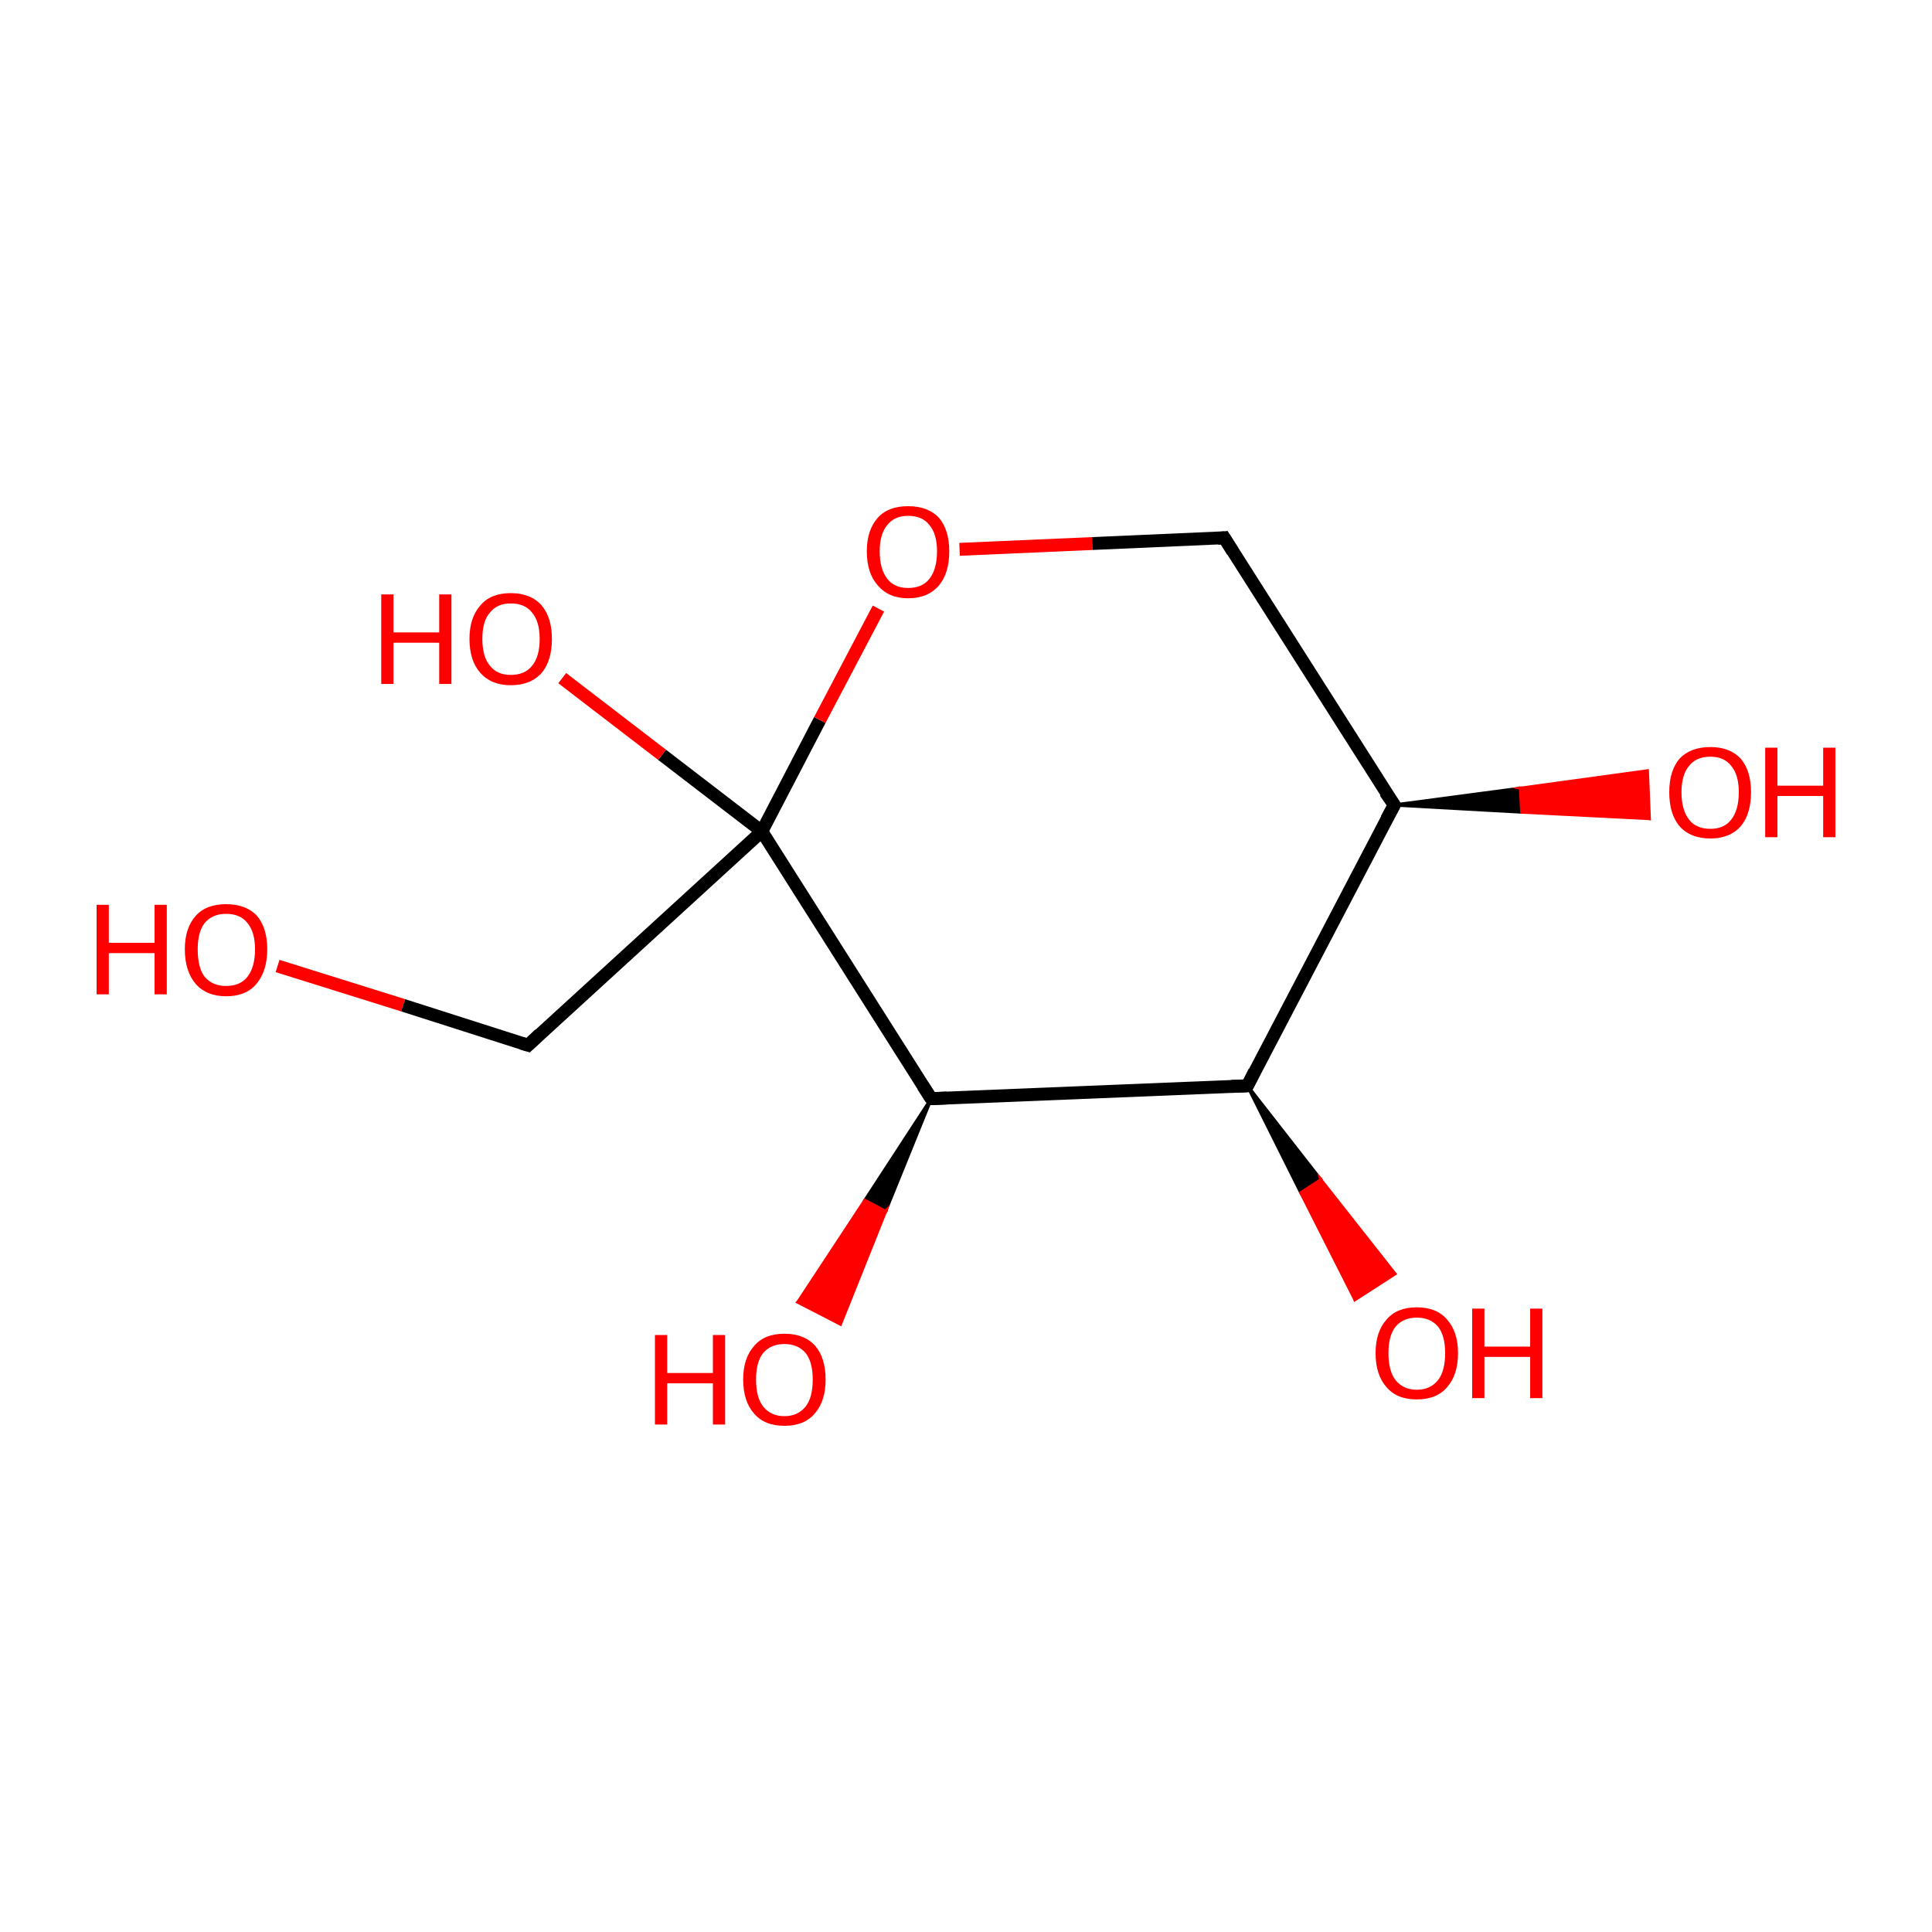 <?xml version='1.0' encoding='iso-8859-1'?>
<svg version='1.1' baseProfile='full'
              xmlns='http://www.w3.org/2000/svg'
                      xmlns:rdkit='http://www.rdkit.org/xml'
                      xmlns:xlink='http://www.w3.org/1999/xlink'
                  xml:space='preserve'
width='300px' height='300px' viewBox='0 0 300 300'>
<!-- END OF HEADER -->
<rect style='opacity:1.0;fill:#FFFFFF;stroke:none' width='300.0' height='300.0' x='0.0' y='0.0'> </rect>
<path class='bond-0 atom-0 atom-1' d='M 43.1,150.0 L 62.6,156.1' style='fill:none;fill-rule:evenodd;stroke:#FF0000;stroke-width:2.0px;stroke-linecap:butt;stroke-linejoin:miter;stroke-opacity:1' />
<path class='bond-0 atom-0 atom-1' d='M 62.6,156.1 L 82.0,162.3' style='fill:none;fill-rule:evenodd;stroke:#000000;stroke-width:2.0px;stroke-linecap:butt;stroke-linejoin:miter;stroke-opacity:1' />
<path class='bond-1 atom-1 atom-2' d='M 82.0,162.3 L 118.3,129.1' style='fill:none;fill-rule:evenodd;stroke:#000000;stroke-width:2.0px;stroke-linecap:butt;stroke-linejoin:miter;stroke-opacity:1' />
<path class='bond-2 atom-2 atom-3' d='M 118.3,129.1 L 102.8,117.2' style='fill:none;fill-rule:evenodd;stroke:#000000;stroke-width:2.0px;stroke-linecap:butt;stroke-linejoin:miter;stroke-opacity:1' />
<path class='bond-2 atom-2 atom-3' d='M 102.8,117.2 L 87.3,105.3' style='fill:none;fill-rule:evenodd;stroke:#FF0000;stroke-width:2.0px;stroke-linecap:butt;stroke-linejoin:miter;stroke-opacity:1' />
<path class='bond-3 atom-2 atom-4' d='M 118.3,129.1 L 127.3,111.8' style='fill:none;fill-rule:evenodd;stroke:#000000;stroke-width:2.0px;stroke-linecap:butt;stroke-linejoin:miter;stroke-opacity:1' />
<path class='bond-3 atom-2 atom-4' d='M 127.3,111.8 L 136.4,94.5' style='fill:none;fill-rule:evenodd;stroke:#FF0000;stroke-width:2.0px;stroke-linecap:butt;stroke-linejoin:miter;stroke-opacity:1' />
<path class='bond-4 atom-4 atom-5' d='M 149.0,85.3 L 169.6,84.4' style='fill:none;fill-rule:evenodd;stroke:#FF0000;stroke-width:2.0px;stroke-linecap:butt;stroke-linejoin:miter;stroke-opacity:1' />
<path class='bond-4 atom-4 atom-5' d='M 169.6,84.4 L 190.1,83.5' style='fill:none;fill-rule:evenodd;stroke:#000000;stroke-width:2.0px;stroke-linecap:butt;stroke-linejoin:miter;stroke-opacity:1' />
<path class='bond-5 atom-5 atom-6' d='M 190.1,83.5 L 216.5,125.0' style='fill:none;fill-rule:evenodd;stroke:#000000;stroke-width:2.0px;stroke-linecap:butt;stroke-linejoin:miter;stroke-opacity:1' />
<path class='bond-6 atom-6 atom-7' d='M 216.5,125.0 L 236.1,122.4 L 236.3,126.1 Z' style='fill:#000000;fill-rule:evenodd;fill-opacity:1;stroke:#000000;stroke-width:0.5px;stroke-linecap:butt;stroke-linejoin:miter;stroke-miterlimit:10;stroke-opacity:1;' />
<path class='bond-6 atom-6 atom-7' d='M 236.1,122.4 L 256.1,127.1 L 255.8,119.7 Z' style='fill:#FF0000;fill-rule:evenodd;fill-opacity:1;stroke:#FF0000;stroke-width:0.5px;stroke-linecap:butt;stroke-linejoin:miter;stroke-miterlimit:10;stroke-opacity:1;' />
<path class='bond-6 atom-6 atom-7' d='M 236.1,122.4 L 236.3,126.1 L 256.1,127.1 Z' style='fill:#FF0000;fill-rule:evenodd;fill-opacity:1;stroke:#FF0000;stroke-width:0.5px;stroke-linecap:butt;stroke-linejoin:miter;stroke-miterlimit:10;stroke-opacity:1;' />
<path class='bond-7 atom-6 atom-8' d='M 216.5,125.0 L 193.7,168.6' style='fill:none;fill-rule:evenodd;stroke:#000000;stroke-width:2.0px;stroke-linecap:butt;stroke-linejoin:miter;stroke-opacity:1' />
<path class='bond-8 atom-8 atom-9' d='M 193.7,168.6 L 205.1,183.2 L 202.0,185.2 Z' style='fill:#000000;fill-rule:evenodd;fill-opacity:1;stroke:#000000;stroke-width:0.5px;stroke-linecap:butt;stroke-linejoin:miter;stroke-miterlimit:10;stroke-opacity:1;' />
<path class='bond-8 atom-8 atom-9' d='M 205.1,183.2 L 210.4,201.8 L 216.6,197.8 Z' style='fill:#FF0000;fill-rule:evenodd;fill-opacity:1;stroke:#FF0000;stroke-width:0.5px;stroke-linecap:butt;stroke-linejoin:miter;stroke-miterlimit:10;stroke-opacity:1;' />
<path class='bond-8 atom-8 atom-9' d='M 205.1,183.2 L 202.0,185.2 L 210.4,201.8 Z' style='fill:#FF0000;fill-rule:evenodd;fill-opacity:1;stroke:#FF0000;stroke-width:0.5px;stroke-linecap:butt;stroke-linejoin:miter;stroke-miterlimit:10;stroke-opacity:1;' />
<path class='bond-9 atom-8 atom-10' d='M 193.7,168.6 L 144.6,170.6' style='fill:none;fill-rule:evenodd;stroke:#000000;stroke-width:2.0px;stroke-linecap:butt;stroke-linejoin:miter;stroke-opacity:1' />
<path class='bond-10 atom-10 atom-11' d='M 144.6,170.6 L 137.5,188.1 L 134.3,186.4 Z' style='fill:#000000;fill-rule:evenodd;fill-opacity:1;stroke:#000000;stroke-width:0.5px;stroke-linecap:butt;stroke-linejoin:miter;stroke-miterlimit:10;stroke-opacity:1;' />
<path class='bond-10 atom-10 atom-11' d='M 137.5,188.1 L 123.9,202.2 L 130.5,205.6 Z' style='fill:#FF0000;fill-rule:evenodd;fill-opacity:1;stroke:#FF0000;stroke-width:0.5px;stroke-linecap:butt;stroke-linejoin:miter;stroke-miterlimit:10;stroke-opacity:1;' />
<path class='bond-10 atom-10 atom-11' d='M 137.5,188.1 L 134.3,186.4 L 123.9,202.2 Z' style='fill:#FF0000;fill-rule:evenodd;fill-opacity:1;stroke:#FF0000;stroke-width:0.5px;stroke-linecap:butt;stroke-linejoin:miter;stroke-miterlimit:10;stroke-opacity:1;' />
<path class='bond-11 atom-10 atom-2' d='M 144.6,170.6 L 118.3,129.1' style='fill:none;fill-rule:evenodd;stroke:#000000;stroke-width:2.0px;stroke-linecap:butt;stroke-linejoin:miter;stroke-opacity:1' />
<path d='M 81.0,162.0 L 82.0,162.3 L 83.8,160.6' style='fill:none;stroke:#000000;stroke-width:2.0px;stroke-linecap:butt;stroke-linejoin:miter;stroke-miterlimit:10;stroke-opacity:1;' />
<path d='M 189.1,83.6 L 190.1,83.5 L 191.4,85.6' style='fill:none;stroke:#000000;stroke-width:2.0px;stroke-linecap:butt;stroke-linejoin:miter;stroke-miterlimit:10;stroke-opacity:1;' />
<path d='M 215.1,123.0 L 216.5,125.0 L 215.3,127.2' style='fill:none;stroke:#000000;stroke-width:2.0px;stroke-linecap:butt;stroke-linejoin:miter;stroke-miterlimit:10;stroke-opacity:1;' />
<path d='M 194.8,166.4 L 193.7,168.6 L 191.2,168.7' style='fill:none;stroke:#000000;stroke-width:2.0px;stroke-linecap:butt;stroke-linejoin:miter;stroke-miterlimit:10;stroke-opacity:1;' />
<path d='M 147.0,170.5 L 144.6,170.6 L 143.3,168.6' style='fill:none;stroke:#000000;stroke-width:2.0px;stroke-linecap:butt;stroke-linejoin:miter;stroke-miterlimit:10;stroke-opacity:1;' />
<path class='atom-0' d='M 15.0 140.5
L 16.9 140.5
L 16.9 146.4
L 24.0 146.4
L 24.0 140.5
L 25.9 140.5
L 25.9 154.4
L 24.0 154.4
L 24.0 148.0
L 16.9 148.0
L 16.9 154.4
L 15.0 154.4
L 15.0 140.5
' fill='#FF0000'/>
<path class='atom-0' d='M 28.7 147.4
Q 28.7 144.1, 30.4 142.2
Q 32.0 140.4, 35.1 140.4
Q 38.2 140.4, 39.9 142.2
Q 41.5 144.1, 41.5 147.4
Q 41.5 150.8, 39.8 152.8
Q 38.2 154.7, 35.1 154.7
Q 32.1 154.7, 30.4 152.8
Q 28.7 150.8, 28.7 147.4
M 35.1 153.1
Q 37.3 153.1, 38.4 151.7
Q 39.6 150.2, 39.6 147.4
Q 39.6 144.7, 38.4 143.3
Q 37.3 141.9, 35.1 141.9
Q 33.0 141.9, 31.8 143.3
Q 30.7 144.7, 30.7 147.4
Q 30.7 150.3, 31.8 151.7
Q 33.0 153.1, 35.1 153.1
' fill='#FF0000'/>
<path class='atom-3' d='M 59.2 92.3
L 61.1 92.3
L 61.1 98.2
L 68.2 98.2
L 68.2 92.3
L 70.1 92.3
L 70.1 106.2
L 68.2 106.2
L 68.2 99.8
L 61.1 99.8
L 61.1 106.2
L 59.2 106.2
L 59.2 92.3
' fill='#FF0000'/>
<path class='atom-3' d='M 72.9 99.2
Q 72.9 95.9, 74.6 94.0
Q 76.2 92.1, 79.3 92.1
Q 82.4 92.1, 84.1 94.0
Q 85.7 95.9, 85.7 99.2
Q 85.7 102.6, 84.1 104.5
Q 82.4 106.4, 79.3 106.4
Q 76.3 106.4, 74.6 104.5
Q 72.9 102.6, 72.9 99.2
M 79.3 104.8
Q 81.5 104.8, 82.6 103.4
Q 83.8 102.0, 83.8 99.2
Q 83.8 96.5, 82.6 95.1
Q 81.5 93.7, 79.3 93.7
Q 77.2 93.7, 76.1 95.1
Q 74.9 96.4, 74.9 99.2
Q 74.9 102.0, 76.1 103.4
Q 77.2 104.8, 79.3 104.8
' fill='#FF0000'/>
<path class='atom-4' d='M 134.6 85.6
Q 134.6 82.3, 136.3 80.4
Q 137.9 78.6, 141.0 78.6
Q 144.1 78.6, 145.8 80.4
Q 147.4 82.3, 147.4 85.6
Q 147.4 89.0, 145.8 90.9
Q 144.1 92.9, 141.0 92.9
Q 138.0 92.9, 136.3 90.9
Q 134.6 89.0, 134.6 85.6
M 141.0 91.3
Q 143.2 91.3, 144.3 89.9
Q 145.5 88.4, 145.5 85.6
Q 145.5 82.9, 144.3 81.5
Q 143.2 80.1, 141.0 80.1
Q 138.9 80.1, 137.8 81.5
Q 136.6 82.9, 136.6 85.6
Q 136.6 88.4, 137.8 89.9
Q 138.9 91.3, 141.0 91.3
' fill='#FF0000'/>
<path class='atom-7' d='M 259.2 123.0
Q 259.2 119.7, 260.8 117.8
Q 262.5 116.0, 265.6 116.0
Q 268.6 116.0, 270.3 117.8
Q 271.9 119.7, 271.9 123.0
Q 271.9 126.4, 270.3 128.3
Q 268.6 130.2, 265.6 130.2
Q 262.5 130.2, 260.8 128.3
Q 259.2 126.4, 259.2 123.0
M 265.6 128.7
Q 267.7 128.7, 268.8 127.3
Q 270.0 125.8, 270.0 123.0
Q 270.0 120.3, 268.8 118.9
Q 267.7 117.5, 265.6 117.5
Q 263.4 117.5, 262.3 118.9
Q 261.1 120.3, 261.1 123.0
Q 261.1 125.8, 262.3 127.3
Q 263.4 128.7, 265.6 128.7
' fill='#FF0000'/>
<path class='atom-7' d='M 274.1 116.1
L 276.0 116.1
L 276.0 122.0
L 283.1 122.0
L 283.1 116.1
L 285.0 116.1
L 285.0 130.0
L 283.1 130.0
L 283.1 123.6
L 276.0 123.6
L 276.0 130.0
L 274.1 130.0
L 274.1 116.1
' fill='#FF0000'/>
<path class='atom-9' d='M 213.6 210.1
Q 213.6 206.8, 215.3 204.9
Q 216.9 203.0, 220.0 203.0
Q 223.1 203.0, 224.7 204.9
Q 226.4 206.8, 226.4 210.1
Q 226.4 213.5, 224.7 215.4
Q 223.1 217.3, 220.0 217.3
Q 216.9 217.3, 215.3 215.4
Q 213.6 213.5, 213.6 210.1
M 220.0 215.8
Q 222.1 215.8, 223.3 214.3
Q 224.4 212.9, 224.4 210.1
Q 224.4 207.4, 223.3 206.0
Q 222.1 204.6, 220.0 204.6
Q 217.9 204.6, 216.7 206.0
Q 215.6 207.4, 215.6 210.1
Q 215.6 212.9, 216.7 214.3
Q 217.9 215.8, 220.0 215.8
' fill='#FF0000'/>
<path class='atom-9' d='M 228.6 203.2
L 230.5 203.2
L 230.5 209.1
L 237.6 209.1
L 237.6 203.2
L 239.5 203.2
L 239.5 217.1
L 237.6 217.1
L 237.6 210.7
L 230.5 210.7
L 230.5 217.1
L 228.6 217.1
L 228.6 203.2
' fill='#FF0000'/>
<path class='atom-11' d='M 101.7 207.3
L 103.6 207.3
L 103.6 213.2
L 110.7 213.2
L 110.7 207.3
L 112.6 207.3
L 112.6 221.2
L 110.7 221.2
L 110.7 214.8
L 103.6 214.8
L 103.6 221.2
L 101.7 221.2
L 101.7 207.3
' fill='#FF0000'/>
<path class='atom-11' d='M 115.4 214.2
Q 115.4 210.9, 117.1 209.0
Q 118.7 207.1, 121.8 207.1
Q 124.9 207.1, 126.6 209.0
Q 128.2 210.9, 128.2 214.2
Q 128.2 217.6, 126.5 219.5
Q 124.9 221.4, 121.8 221.4
Q 118.7 221.4, 117.1 219.5
Q 115.4 217.6, 115.4 214.2
M 121.8 219.9
Q 123.9 219.9, 125.1 218.4
Q 126.2 217.0, 126.2 214.2
Q 126.2 211.5, 125.1 210.1
Q 123.9 208.7, 121.8 208.7
Q 119.7 208.7, 118.5 210.1
Q 117.4 211.5, 117.4 214.2
Q 117.4 217.0, 118.5 218.4
Q 119.7 219.9, 121.8 219.9
' fill='#FF0000'/>
</svg>
